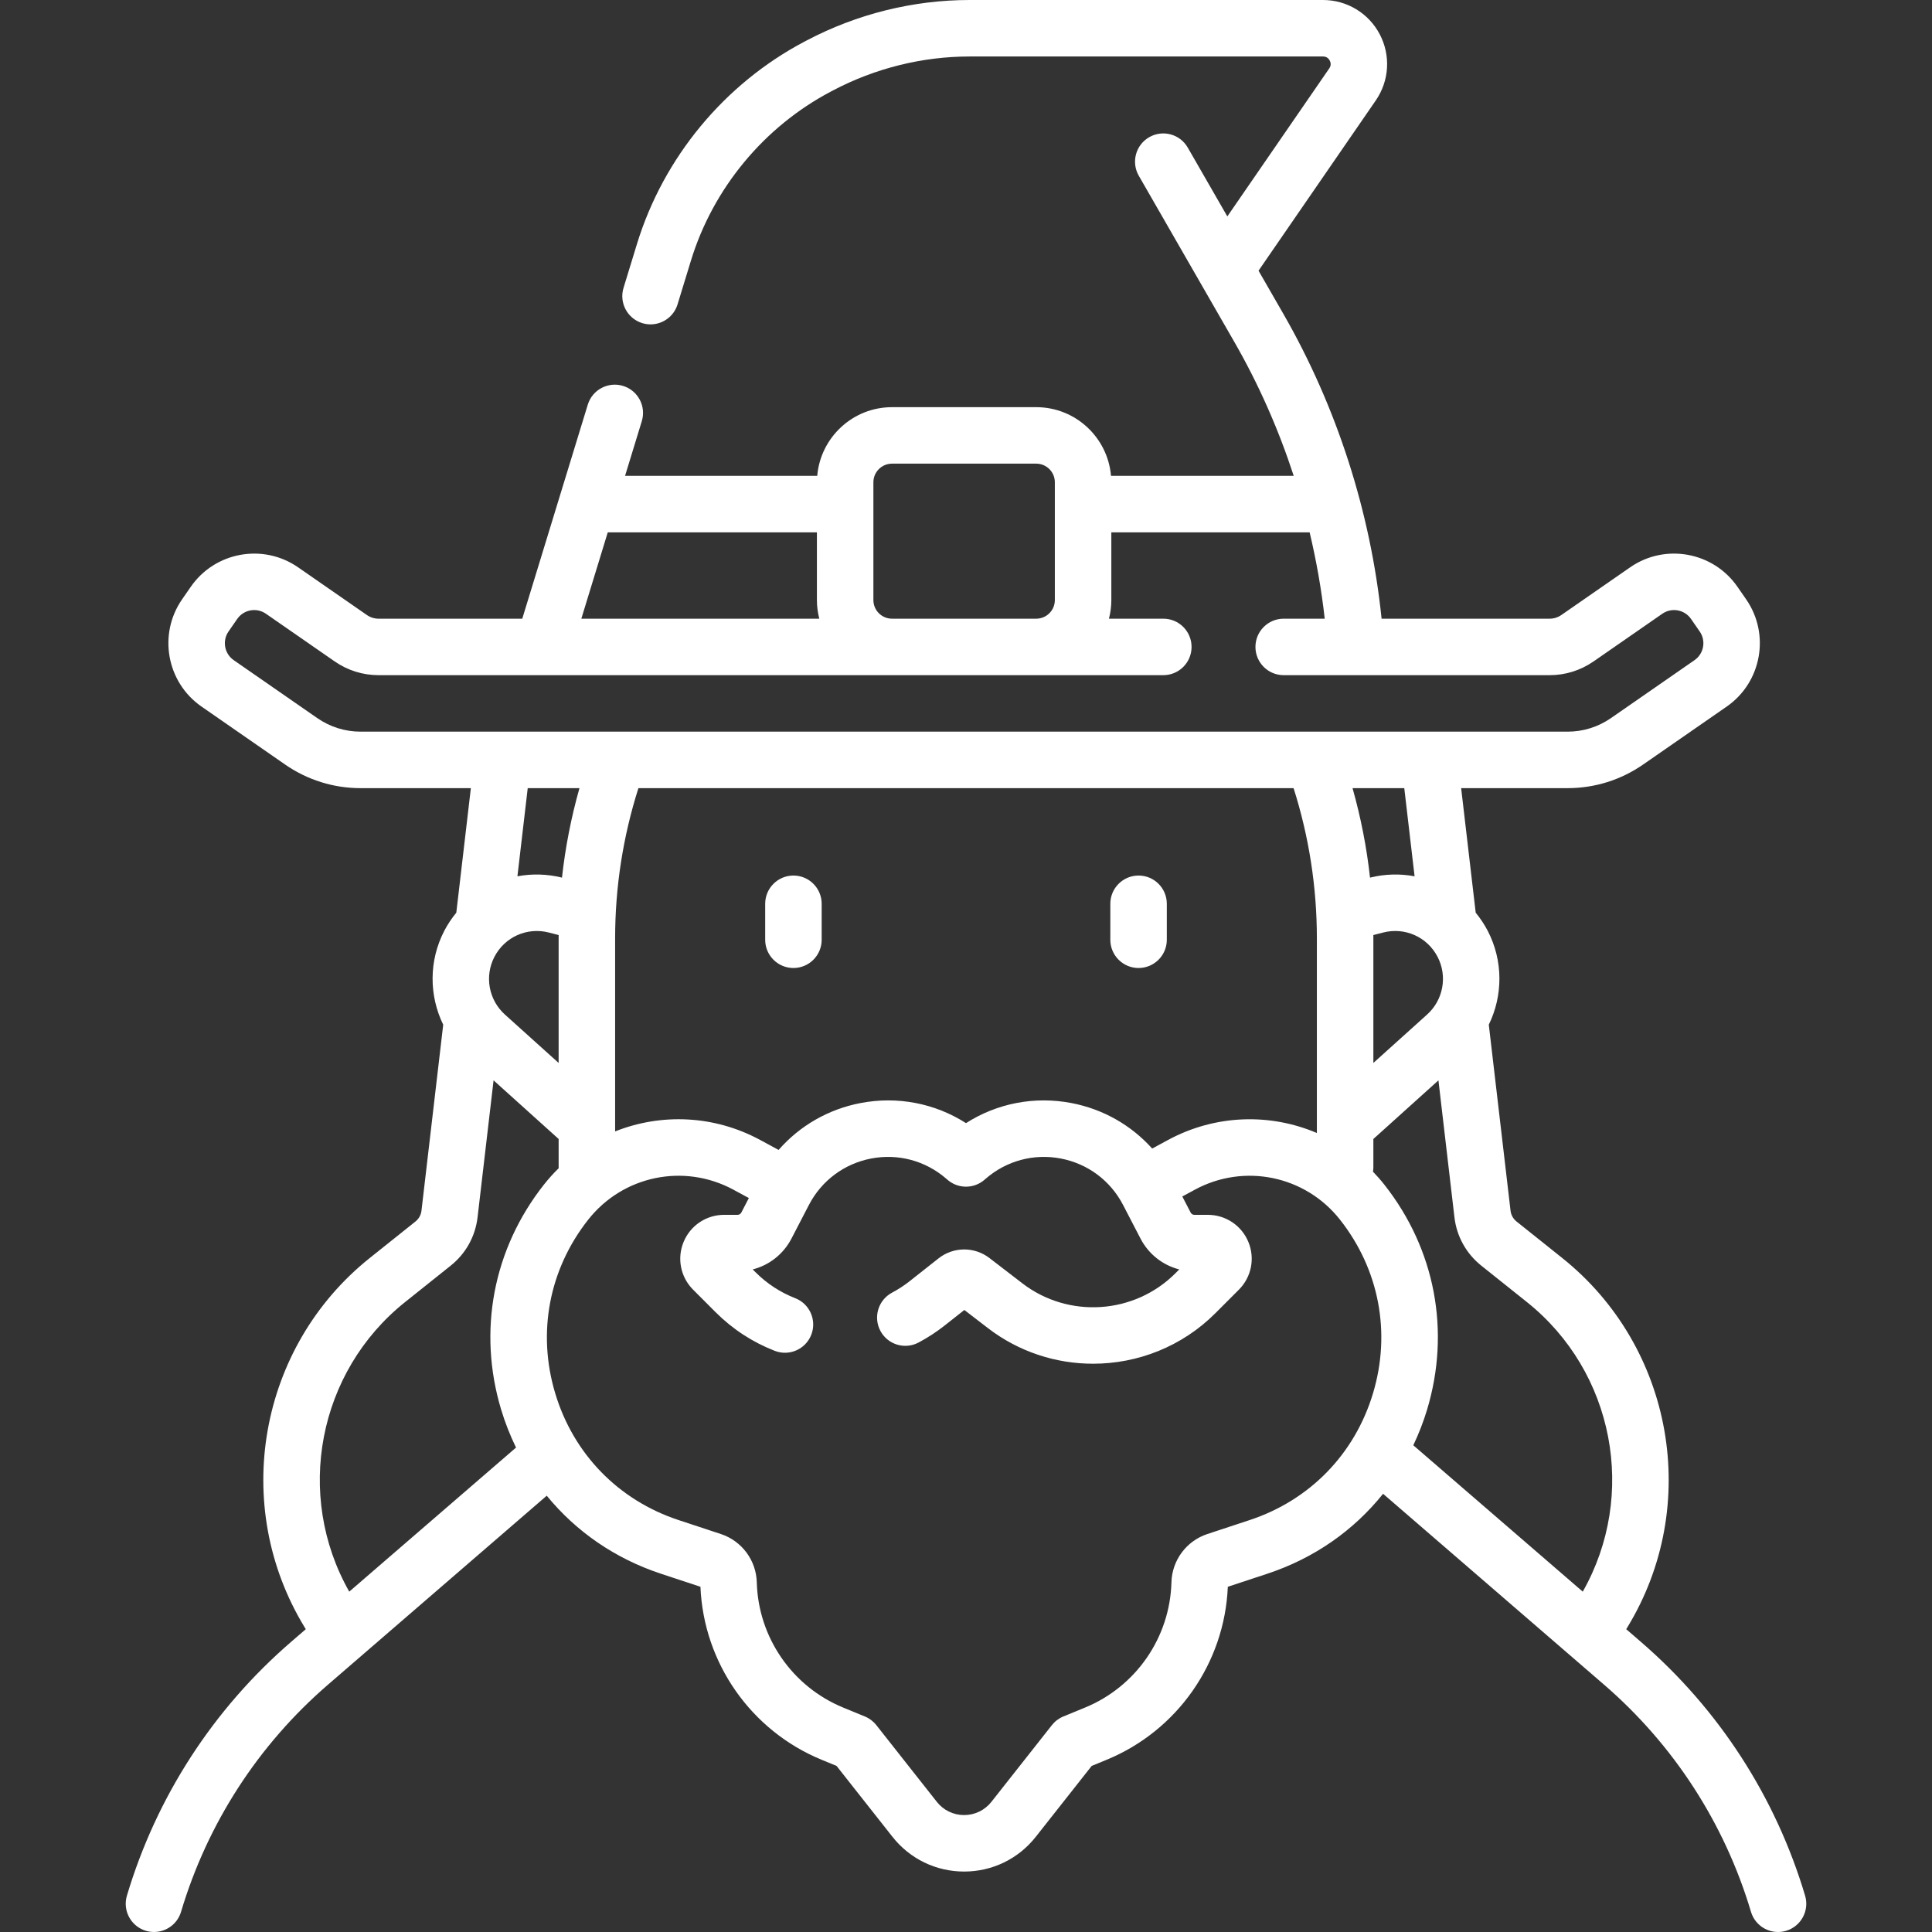 <svg xmlns="http://www.w3.org/2000/svg" id="Capa_1" enable-background="new 0 0 513.038 513.038" height="15" viewBox="0 0 513.038 513.038" width="15" fill="white" >
  
  <rect x="0" y="0" width="513.038" height="513.038" fill="#333333" stroke="none"/>
  
  <g><path d="m479.34 503.393c-7.817-26.204-22.886-49.503-43.58-67.378l-3.921-3.387.324-.532c19.673-32.298 12.224-74.449-17.327-98.048l-12.123-9.682c-.895-.715-1.461-1.734-1.594-2.871l-5.773-49.39c3.761-7.71 3.853-16.944-.276-24.911-.909-1.753-1.996-3.356-3.201-4.833l-3.866-33.07h28.271c7.197 0 14.129-2.168 20.051-6.271l22.197-15.39c9.276-6.431 11.59-19.209 5.159-28.485l-2.314-3.338c-6.432-9.275-19.21-11.592-28.485-5.158l-18.269 12.667c-.92.638-1.998.975-3.116.975h-44.62c-2.924-28.389-11.9-56.276-26.117-81.002l-6.56-11.408 31.136-45.211c3.597-5.223 3.999-11.955 1.049-17.568-2.95-5.615-8.723-9.102-15.065-9.102h-93.841c-14.966 0-29.921 3.712-43.244 10.731l-.6.314c-21.248 11.196-37.466 30.788-44.495 53.752l-3.563 11.642c-1.212 3.961 1.016 8.154 4.976 9.367.731.224 1.471.33 2.198.33 3.21 0 6.181-2.077 7.169-5.307l3.563-11.642c5.868-19.171 19.407-35.525 37.139-44.869l.6-.314c11.181-5.891 23.718-9.004 36.257-9.004h93.841c1.008 0 1.527.587 1.786 1.079s.447 1.253-.124 2.083l-27.069 39.306-10.507-18.273c-2.065-3.592-6.65-4.827-10.24-2.764-3.591 2.064-4.828 6.649-2.764 10.24l25.354 44.094c6.471 11.254 11.751 23.22 15.787 35.596h-48.518c-.869-10.2-9.434-18.238-19.855-18.238h-38.301c-10.421 0-18.987 8.038-19.855 18.238h-51.031l4.444-14.518c1.212-3.961-1.016-8.154-4.976-9.367-3.961-1.213-8.154 1.016-9.367 4.977l-17.398 56.838h-38.145c-1.119 0-2.196-.337-3.116-.975l-18.269-12.667c-9.276-6.433-22.054-4.117-28.485 5.158l-2.314 3.338c-6.431 9.276-4.117 22.055 5.158 28.484l22.204 15.396c5.917 4.099 12.849 6.266 20.045 6.266h29.271l-3.866 33.071c-1.205 1.476-2.292 3.079-3.2 4.832-4.129 7.967-4.037 17.201-.276 24.911l-5.773 49.389c-.133 1.137-.699 2.156-1.593 2.871l-12.124 9.682c-29.551 23.599-37 65.75-17.326 98.049l.324.531-3.921 3.387c-20.694 17.875-35.763 41.174-43.58 67.378-1.184 3.969 1.074 8.146 5.043 9.331.715.213 1.437.314 2.147.314 3.23 0 6.213-2.104 7.184-5.358 6.997-23.456 20.487-44.313 39.012-60.313l58.099-50.186c7.752 9.491 18.114 16.688 30.314 20.716l10.5 3.467c.85 20.252 13.424 38.233 32.217 45.955l3.929 1.615 14.845 18.824c4.625 5.866 11.562 9.23 19.031 9.23s14.406-3.364 19.031-9.229l14.845-18.825 3.928-1.614c18.794-7.724 31.369-25.703 32.218-45.956l10.501-3.467c12.417-4.1 22.931-11.481 30.725-21.224l58.687 50.694c18.524 16.001 32.015 36.857 39.012 60.313.971 3.255 3.953 5.358 7.184 5.358.709 0 1.432-.102 2.147-.314 3.967-1.184 6.225-5.362 5.041-9.33zm-169.192-200.664-4.191 2.268c-5.567-6.204-13.022-10.475-21.443-12.086-9.807-1.879-19.736.06-27.995 5.333-8.256-5.272-18.185-7.213-27.995-5.333-8.586 1.643-16.17 6.047-21.77 12.45l-4.864-2.632c-12.266-6.64-26.354-7.143-38.547-2.283v-51.24c0-13.598 2.082-26.999 6.187-39.914h173.977c4.104 12.915 6.187 26.316 6.187 39.914v51.661c-12.418-5.297-26.942-4.96-39.546 1.862zm-178.862-48.632c2.745-5.298 8.694-7.953 14.472-6.463l2.595.67c-.002.301-.01.6-.01.901v33.058l-14.279-12.865c-4.297-3.874-5.44-10.166-2.778-15.301zm233.399-5.793 2.596-.67c5.774-1.492 11.727 1.166 14.471 6.463 2.662 5.136 1.519 11.428-2.778 15.3l-14.279 12.866v-33.058c-.001-.301-.009-.601-.01-.901zm10.953-15.604c-3.822-.718-7.841-.638-11.832.351-.886-8.034-2.44-15.97-4.642-23.76h13.738zm-143.711-104.636c0-2.725 2.217-4.941 4.941-4.941h38.301c2.725 0 4.941 2.217 4.941 4.941v31.285c0 2.725-2.217 4.941-4.941 4.941h-38.301c-2.725 0-4.941-2.217-4.941-4.941zm-70.536 13.297h55.536v17.988c0 1.707.228 3.36.635 4.941h-63.19zm-77.128 49.336-22.202-15.394c-2.478-1.719-3.096-5.133-1.378-7.611l2.315-3.338c1.718-2.479 5.131-3.097 7.611-1.379l18.269 12.667c3.442 2.387 7.475 3.648 11.663 3.648h208.376c4.142 0 7.5-3.357 7.5-7.5s-3.358-7.5-7.5-7.5h-14.441c.407-1.582.635-3.234.635-4.941v-17.988h52.656c1.8 7.559 3.15 15.221 4.008 22.93h-10.896c-4.142 0-7.5 3.357-7.5 7.5s3.358 7.5 7.5 7.5h70.618c4.188 0 8.221-1.262 11.663-3.648l18.269-12.667c2.479-1.718 5.894-1.101 7.611 1.379l2.314 3.338c1.718 2.479 1.1 5.893-1.378 7.611l-22.195 15.389c-3.398 2.354-7.377 3.599-11.507 3.599h-320.51c-4.13-.001-8.108-1.244-11.501-3.595zm69.611 18.594c-2.203 7.79-3.756 15.726-4.642 23.76-3.991-.989-8.01-1.068-11.832-.35l2.736-23.41zm-61.133 213.367c-14.54-25.64-8.352-58.384 14.821-76.889l12.124-9.682c4.003-3.197 6.536-7.761 7.131-12.85l4.249-36.351 17.278 15.568v7.47c0 .096.018.188.022.283-1.39 1.362-2.709 2.822-3.943 4.387-13.482 17.105-17.617 38.879-11.343 59.736 1.056 3.509 2.393 6.863 3.949 10.071zm239.098-19.006-11.252 3.715c-5.535 1.829-9.358 6.973-9.514 12.8-.39 14.646-9.399 27.709-22.952 33.278l-5.749 2.363c-1.193.49-2.239 1.279-3.038 2.292l-16.063 20.37c-1.763 2.235-4.406 3.518-7.253 3.518s-5.49-1.282-7.253-3.519l-16.063-20.369c-.798-1.013-1.845-1.802-3.038-2.292l-5.75-2.364c-13.552-5.568-22.561-18.631-22.952-33.277-.155-5.827-3.979-10.971-9.516-12.801l-11.25-3.714c-15.972-5.273-27.911-17.536-32.755-33.643s-1.652-32.92 8.759-46.13c9.227-11.706 25.438-15.054 38.548-7.96l4.107 2.222-1.997 3.849c-.194.375-.577.607-.999.607h-3.569c-4.725 0-8.947 2.82-10.757 7.186-1.81 4.364-.822 9.345 2.518 12.688l5.919 5.927c4.518 4.523 9.814 7.991 15.744 10.308 3.861 1.51 8.208-.398 9.715-4.256s-.398-8.208-4.256-9.715c-3.985-1.558-7.547-3.891-10.589-6.937l-.704-.705c4.385-1.121 8.144-4.052 10.293-8.195l4.632-8.928c3.355-6.466 9.382-10.96 16.537-12.329 7.154-1.37 14.417.58 19.922 5.35l.34.295c2.818 2.443 7.005 2.443 9.823 0l.339-.294c5.507-4.771 12.77-6.719 19.923-5.351 7.155 1.369 13.182 5.863 16.537 12.329l4.632 8.928c2.149 4.143 5.909 7.074 10.293 8.195l-1.019 1.021c-10.922 10.935-28.401 12.08-40.655 2.665l-8.732-6.712c-4.002-3.072-9.562-3.033-13.518.091l-7.673 6.057c-1.446 1.143-3.017 2.166-4.668 3.044-3.658 1.942-5.048 6.483-3.105 10.142 1.944 3.659 6.484 5.049 10.142 3.104 2.445-1.299 4.776-2.819 6.926-4.517l5.229-4.127 6.261 4.812c8.254 6.343 18.102 9.46 27.916 9.46 11.835 0 23.62-4.536 32.492-13.419l6.234-6.242c3.339-3.344 4.328-8.324 2.518-12.688-1.81-4.365-6.032-7.186-10.757-7.186h-3.569c-.421 0-.804-.232-.999-.607l-2.216-4.271 3.326-1.8c13.109-7.095 29.321-3.745 38.548 7.96 10.411 13.21 13.604 30.023 8.759 46.13-4.842 16.106-16.78 28.369-32.752 33.642zm35.776-89.057c-.959-1.216-1.973-2.365-3.027-3.46.064-.395.106-.797.106-1.21v-7.47l17.278-15.568 4.249 36.351c.595 5.089 3.128 9.652 7.131 12.85l12.124 9.682c23.173 18.505 29.361 51.25 14.821 76.889l-44.999-38.87c1.43-3.024 2.672-6.171 3.66-9.458 6.274-20.857 2.14-42.631-11.343-59.736z"/><path d="m218.194 249.551v-9.553c0-4.143-3.358-7.5-7.5-7.5s-7.5 3.357-7.5 7.5v9.553c0 4.143 3.358 7.5 7.5 7.5s7.5-3.358 7.5-7.5z"/><path d="m309.844 249.551v-9.553c0-4.143-3.358-7.5-7.5-7.5s-7.5 3.357-7.5 7.5v9.553c0 4.143 3.358 7.5 7.5 7.5s7.5-3.358 7.5-7.5z"/></g>

</svg>